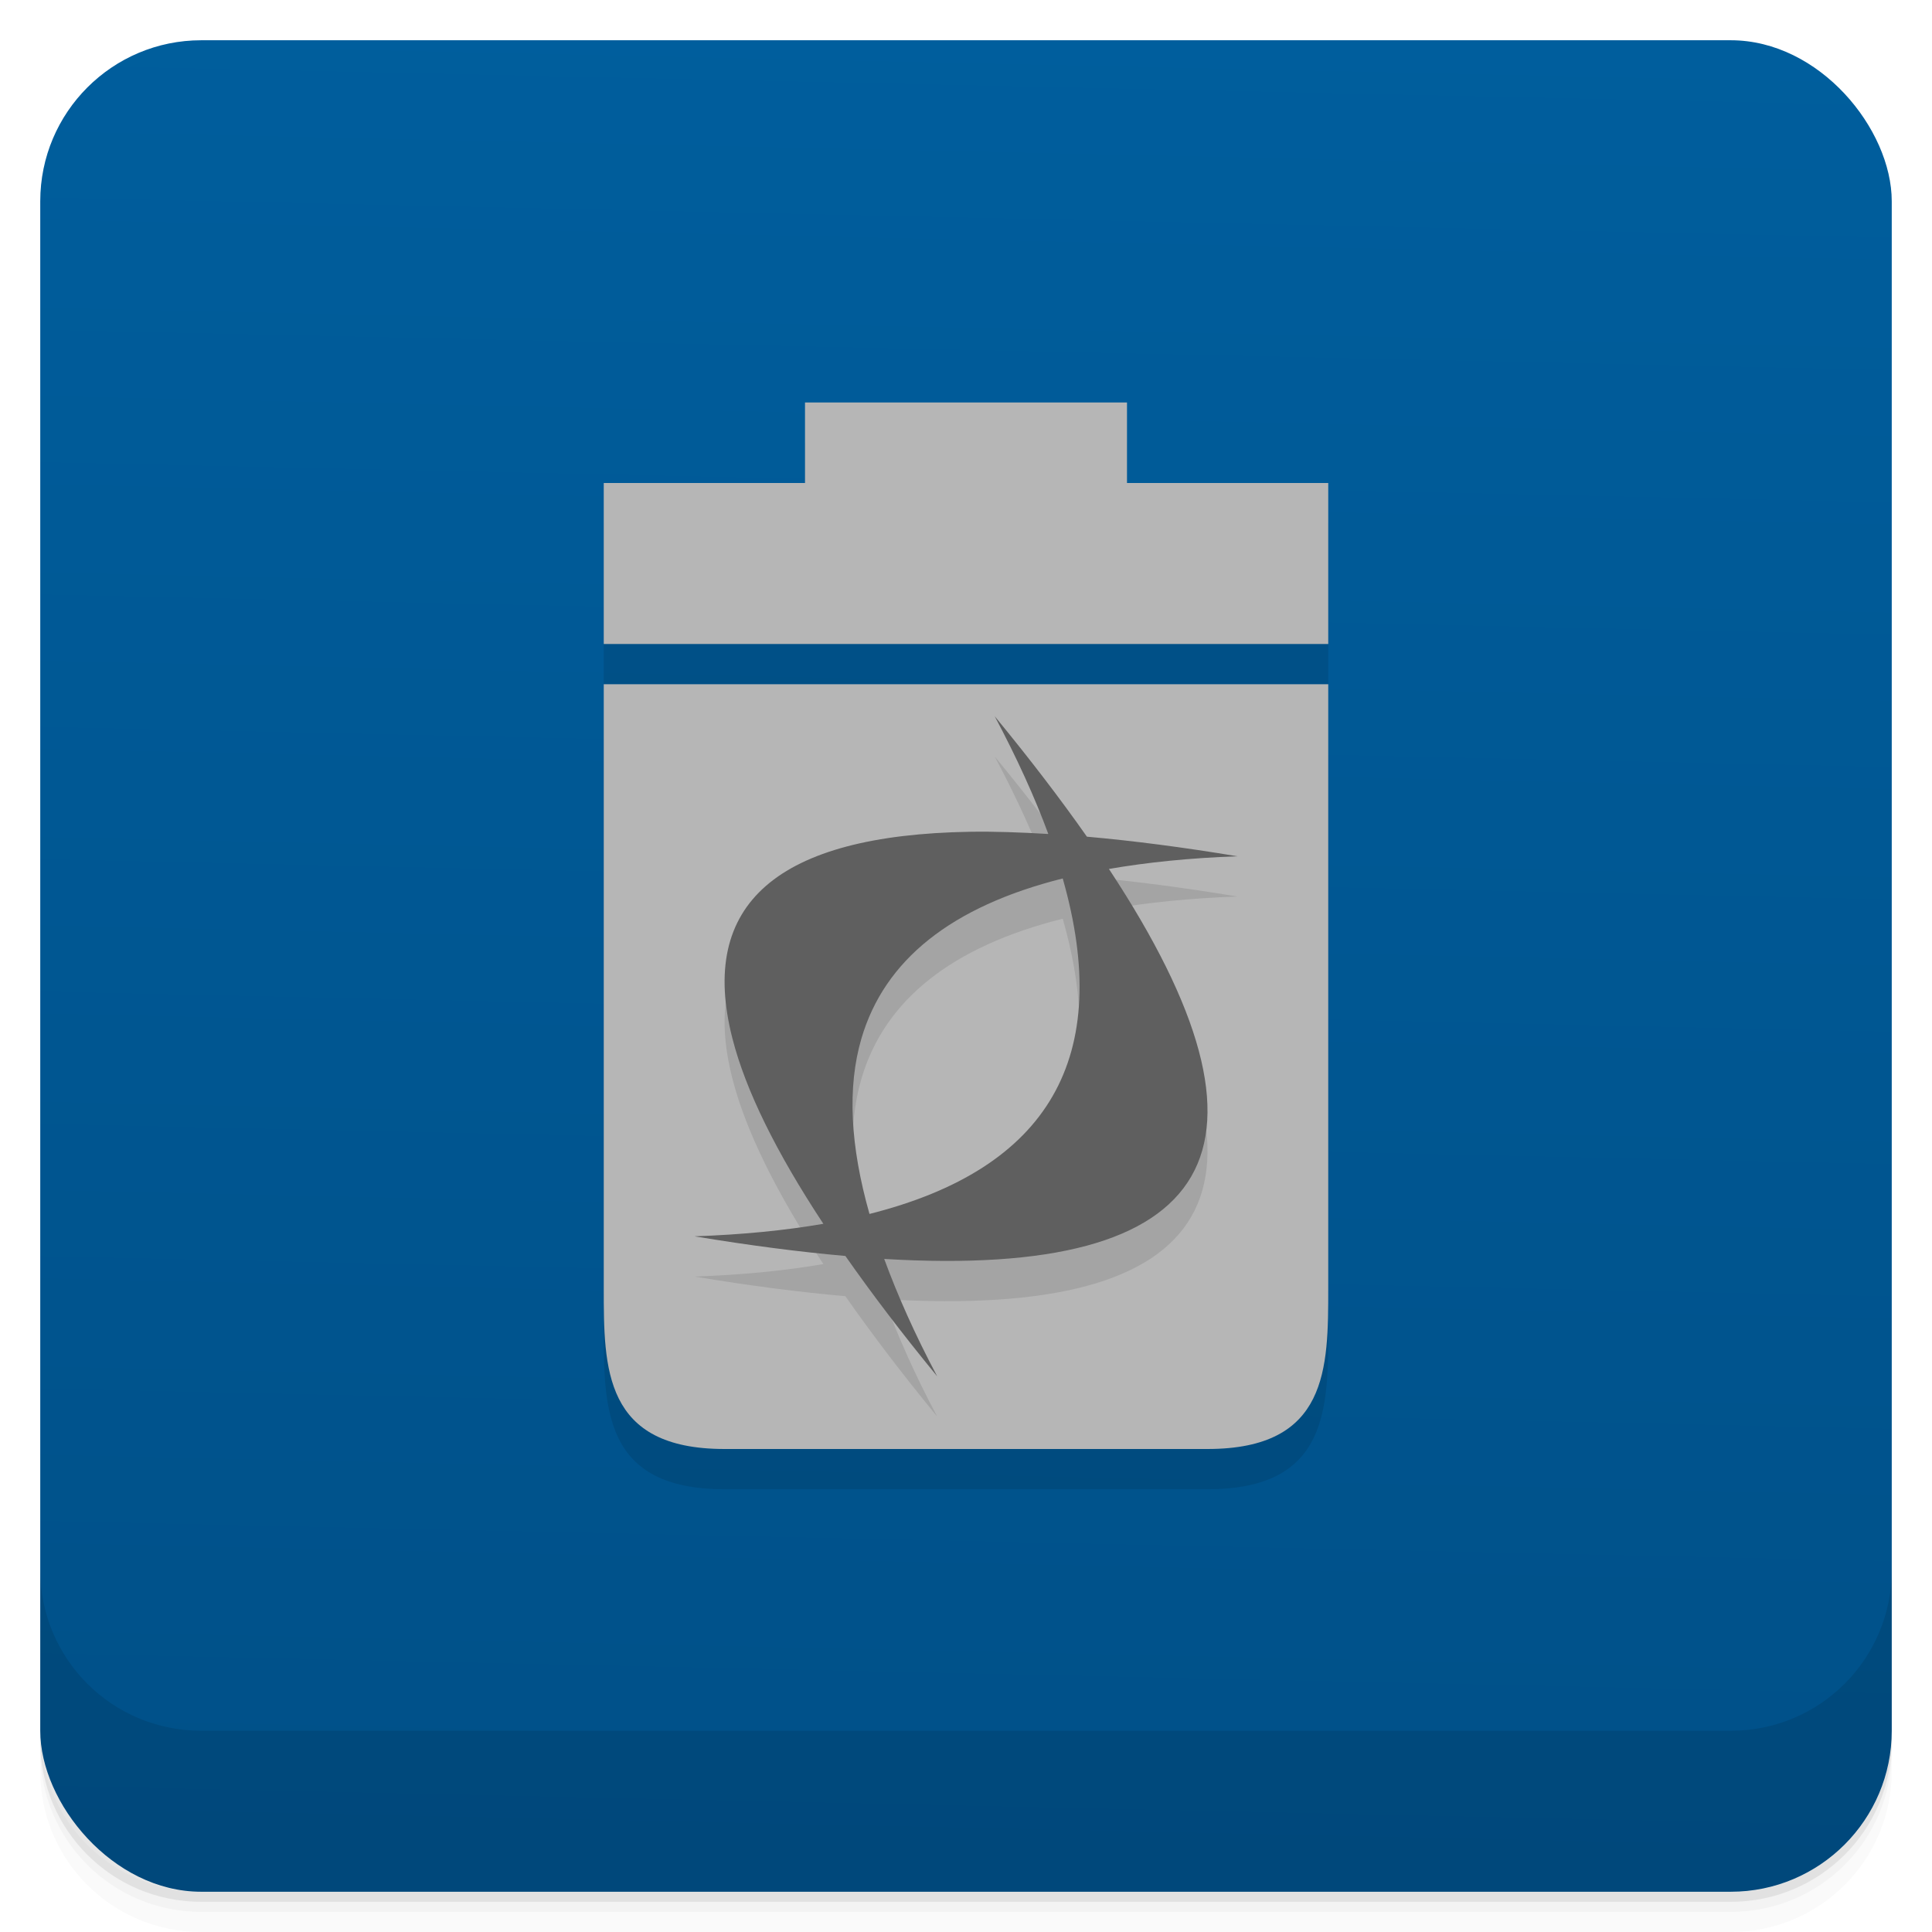 <svg version="1.1" viewBox="0 0 48 48" xmlns="http://www.w3.org/2000/svg" xmlns:xlink="http://www.w3.org/1999/xlink">
 <defs>
  <linearGradient id="linearGradient864" x1="1" x2="0" y1="1" y2="47" gradientTransform="translate(-48 -48)" gradientUnits="userSpaceOnUse">
   <stop style="stop-color:#005088" offset="0"/>
   <stop style="stop-color:#005e9d" offset="1"/>
  </linearGradient>
 </defs>
 <path d="m1 43v0.25c0 2.216 1.784 4 4 4h38c2.216 0 4-1.784 4-4v-0.25c0 2.216-1.784 4-4 4h-38c-2.216 0-4-1.784-4-4zm0 0.5v0.5c0 2.216 1.784 4 4 4h38c2.216 0 4-1.784 4-4v-0.5c0 2.216-1.784 4-4 4h-38c-2.216 0-4-1.784-4-4z" style="opacity:.02"/>
 <path d="m1 43.25v0.25c0 2.216 1.784 4 4 4h38c2.216 0 4-1.784 4-4v-0.25c0 2.216-1.784 4-4 4h-38c-2.216 0-4-1.784-4-4z" style="opacity:.05"/>
 <path d="m1 43v0.25c0 2.216 1.784 4 4 4h38c2.216 0 4-1.784 4-4v-0.25c0 2.216-1.784 4-4 4h-38c-2.216 0-4-1.784-4-4z" style="opacity:.1"/>
 <rect transform="scale(-1)" x="-47" y="-47" width="46" height="46" rx="4" style="fill:url(#linearGradient864)"/>
 <path d="m1 39v4c0 2.216 1.784 4 4 4h38c2.216 0 4-1.784 4-4v-4c0 2.216-1.784 4-4 4h-38c-2.216 0-4-1.784-4-4z" style="opacity:.1"/>
 <path d="m20 11v2h-5v4h18v-4h-5v-2zm-5 7v15c0 2 0 4 3 4h12c3 0 3-2 3-4v-15z" style="opacity:.1"/>
 <path d="m33 17v15c0 2 0 4-3 4h-12c-3 0-3-2-3-4v-15" style="fill:#b6b6b6"/>
 <path d="m15 16h18v-4h-5v-2h-8v2h-5" style="fill:#b6b6b6"/>
 <path d="m24.714 18.796c0.551 1.037 0.995 2.012 1.331 2.924-0.688-0.041-1.349-0.065-1.948-0.055-4.792 0.081-6.756 1.794-5.9 5.136 0.33 1.29 1.088 2.828 2.259 4.604-0.958 0.166-2.026 0.27-3.2 0.311 1.359 0.226 2.606 0.387 3.747 0.488 0.656 0.936 1.408 1.928 2.281 2.99-0.551-1.037-0.981-2.004-1.316-2.916 8.312 0.495 10.173-2.735 5.583-9.689 0.958-0.166 2.018-0.274 3.192-0.315-1.356-0.226-2.599-0.386-3.739-0.487-0.656-0.935-1.418-1.931-2.289-2.99zm1.689 4.029c1.265 4.432-0.335 7.211-4.801 8.335-0.48-1.692-0.555-3.149-0.2-4.359 0.574-1.956 2.24-3.282 5.001-3.976z" style="opacity:.1;stroke-width:.497"/>
 <path d="m24.714 17.796c0.551 1.037 0.995 2.012 1.331 2.924-0.688-0.041-1.349-0.065-1.948-0.055-4.792 0.081-6.756 1.794-5.9 5.136 0.33 1.29 1.088 2.828 2.259 4.604-0.958 0.166-2.026 0.27-3.2 0.311 1.359 0.226 2.606 0.387 3.747 0.488 0.656 0.936 1.408 1.928 2.281 2.99-0.551-1.037-0.981-2.004-1.316-2.916 8.312 0.495 10.173-2.735 5.583-9.689 0.958-0.166 2.018-0.274 3.192-0.315-1.356-0.226-2.599-0.386-3.739-0.487-0.656-0.935-1.418-1.931-2.289-2.99zm1.689 4.029c1.265 4.432-0.335 7.211-4.801 8.335-0.48-1.692-0.555-3.149-0.2-4.359 0.574-1.956 2.24-3.282 5.001-3.976z" style="fill:#5f5f5f;stroke-width:.497"/>
</svg>
